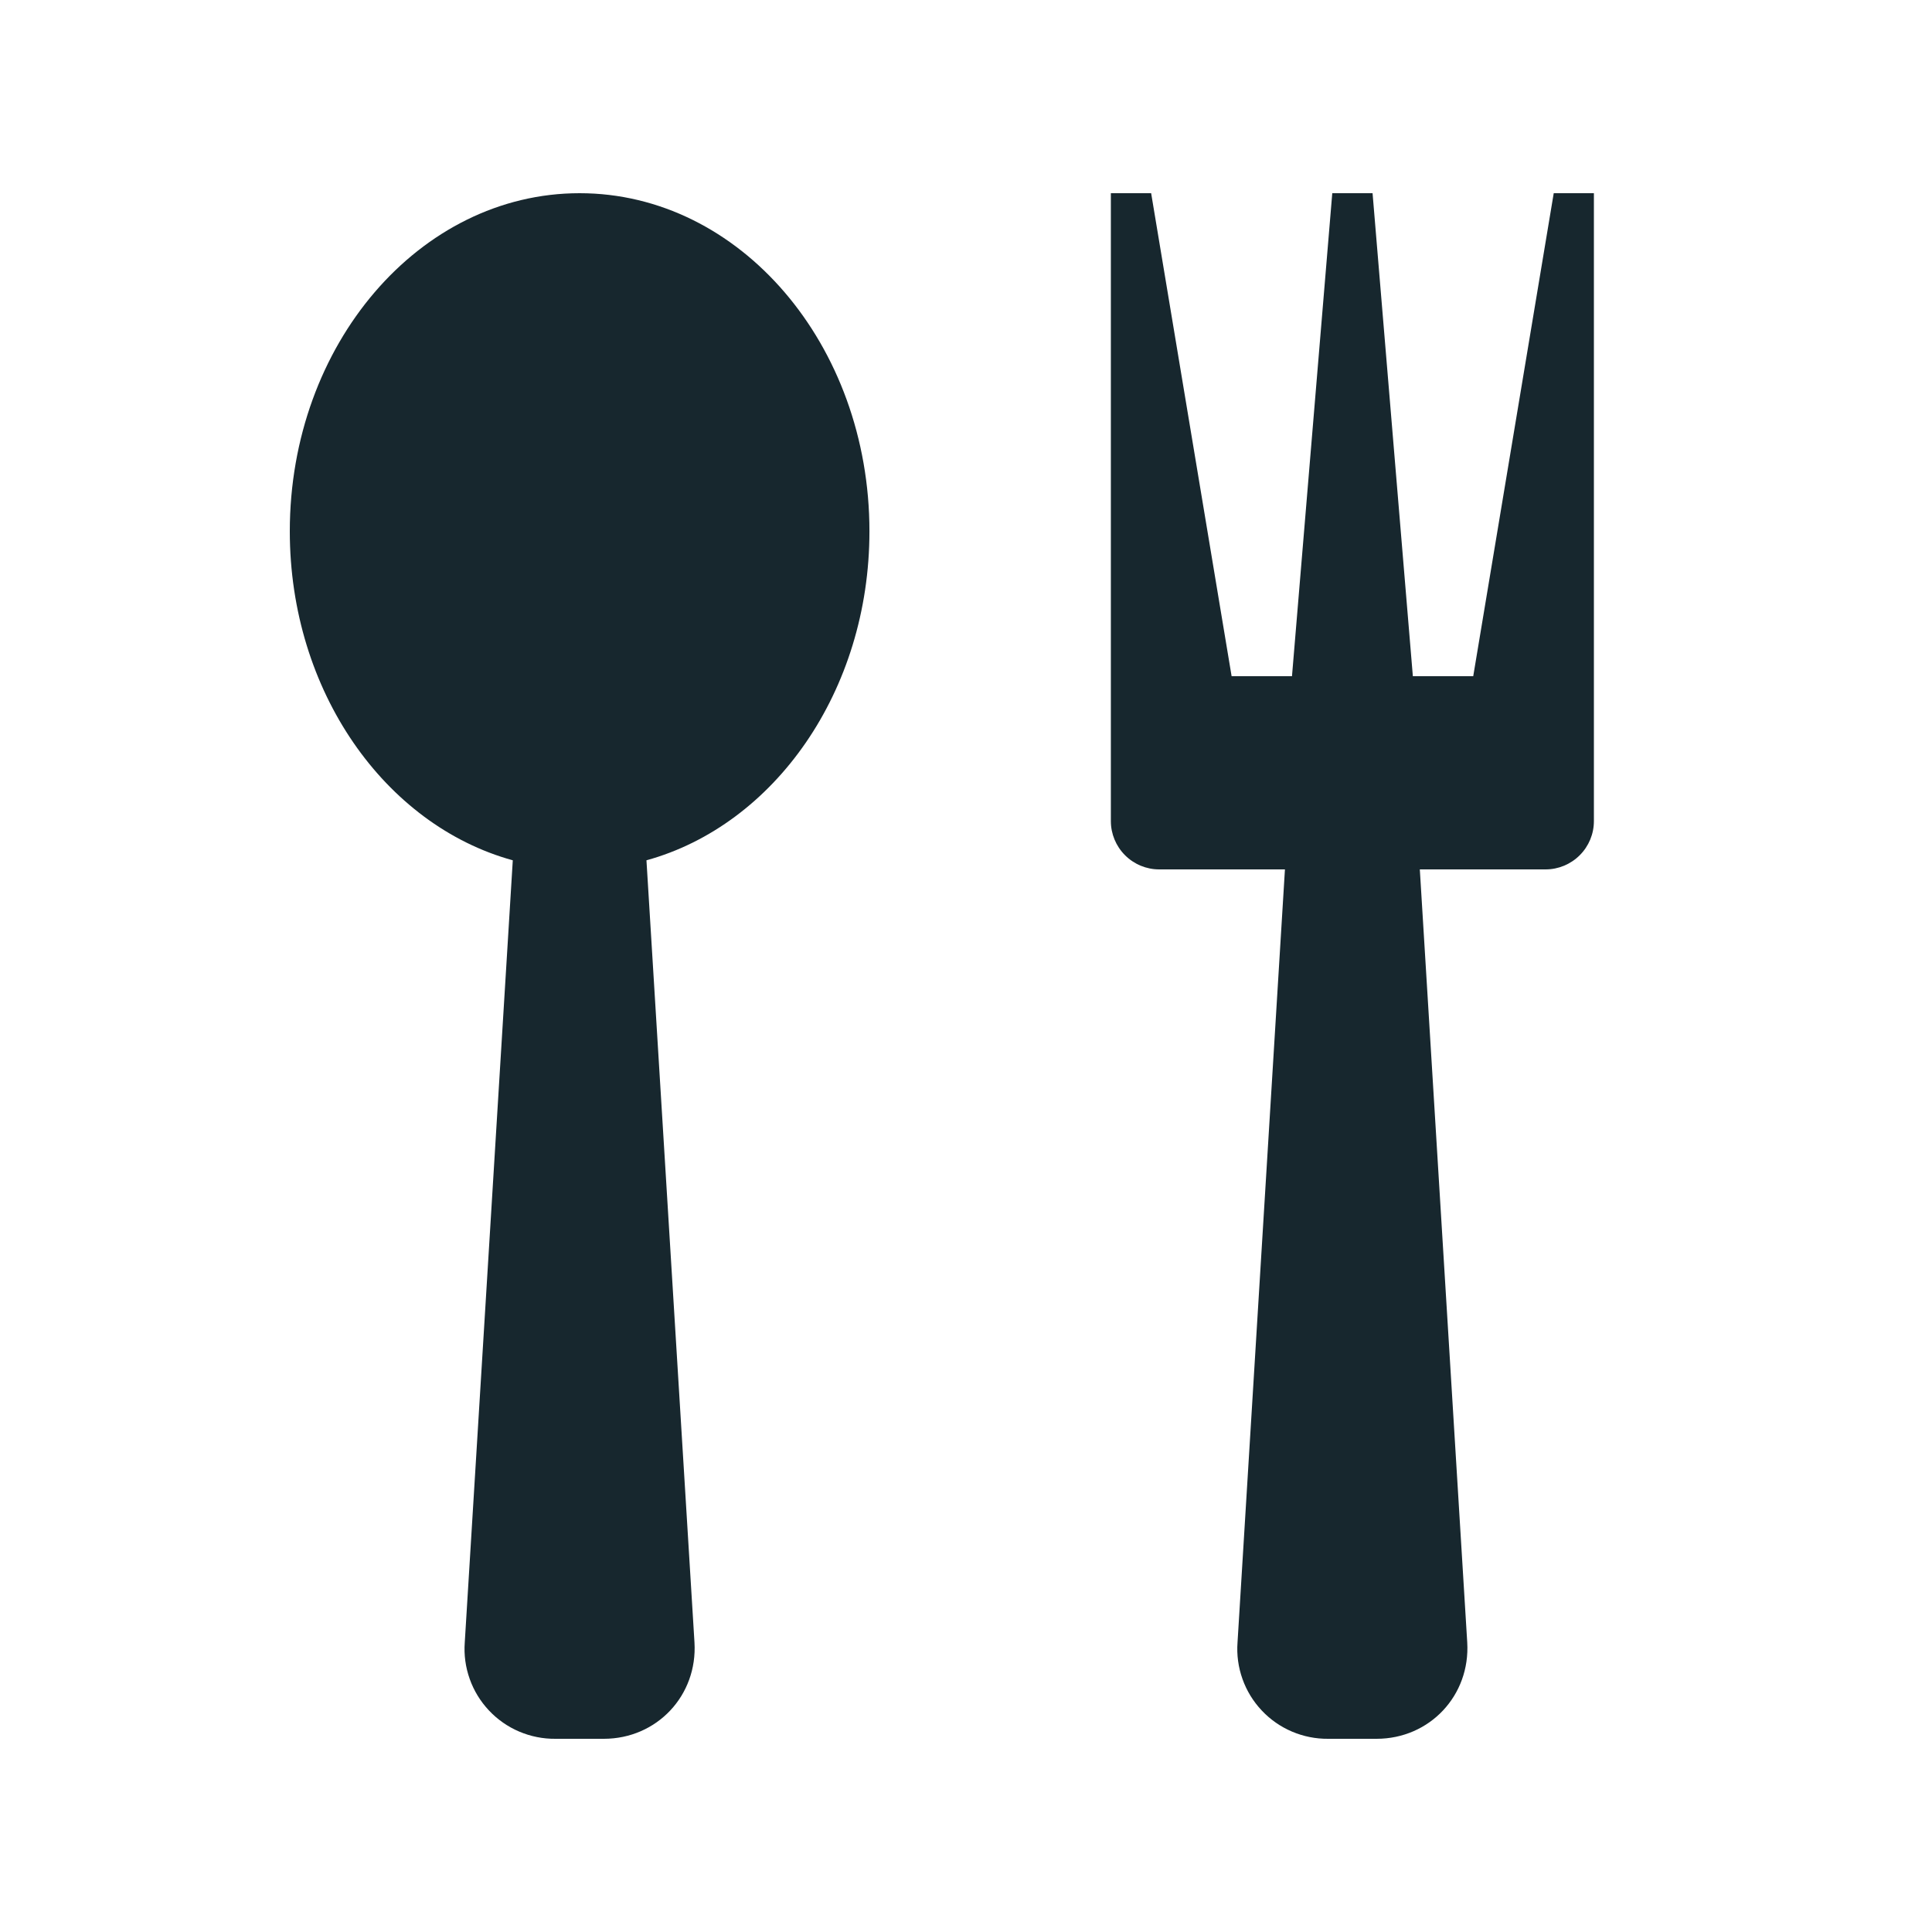 <svg width="48" height="48" viewBox="0 0 48 48" fill="none" xmlns="http://www.w3.org/2000/svg">
<path d="M14.4 4.8C10.423 4.8 7.2 8.561 7.2 13.2C7.2 17.172 9.564 20.5 12.74 21.374L11.547 40.804C11.524 41.113 11.566 41.422 11.67 41.714C11.773 42.005 11.936 42.271 12.148 42.496C12.36 42.722 12.616 42.9 12.9 43.021C13.185 43.142 13.491 43.203 13.8 43.2H15.001C16.321 43.2 17.334 42.122 17.254 40.804L16.061 21.374C19.237 20.498 21.601 17.172 21.601 13.2C21.601 8.561 18.378 4.8 14.4 4.8ZM38.602 4.8L36.602 16.8H35.102L34.101 4.8H33.1L32.099 16.8H30.599L28.6 4.8H27.599V20.4C27.599 20.718 27.726 21.023 27.951 21.248C28.176 21.473 28.481 21.6 28.799 21.6H31.924L30.746 40.804C30.723 41.113 30.765 41.422 30.869 41.714C30.972 42.005 31.135 42.271 31.347 42.496C31.559 42.722 31.815 42.9 32.099 43.021C32.384 43.142 32.69 43.203 32.999 43.2H34.2C35.52 43.2 36.532 42.122 36.453 40.804L35.275 21.6H38.4C38.718 21.6 39.023 21.473 39.248 21.248C39.474 21.023 39.6 20.718 39.6 20.4V4.8H38.599H38.602Z" fill="#17272E"/>
</svg>
